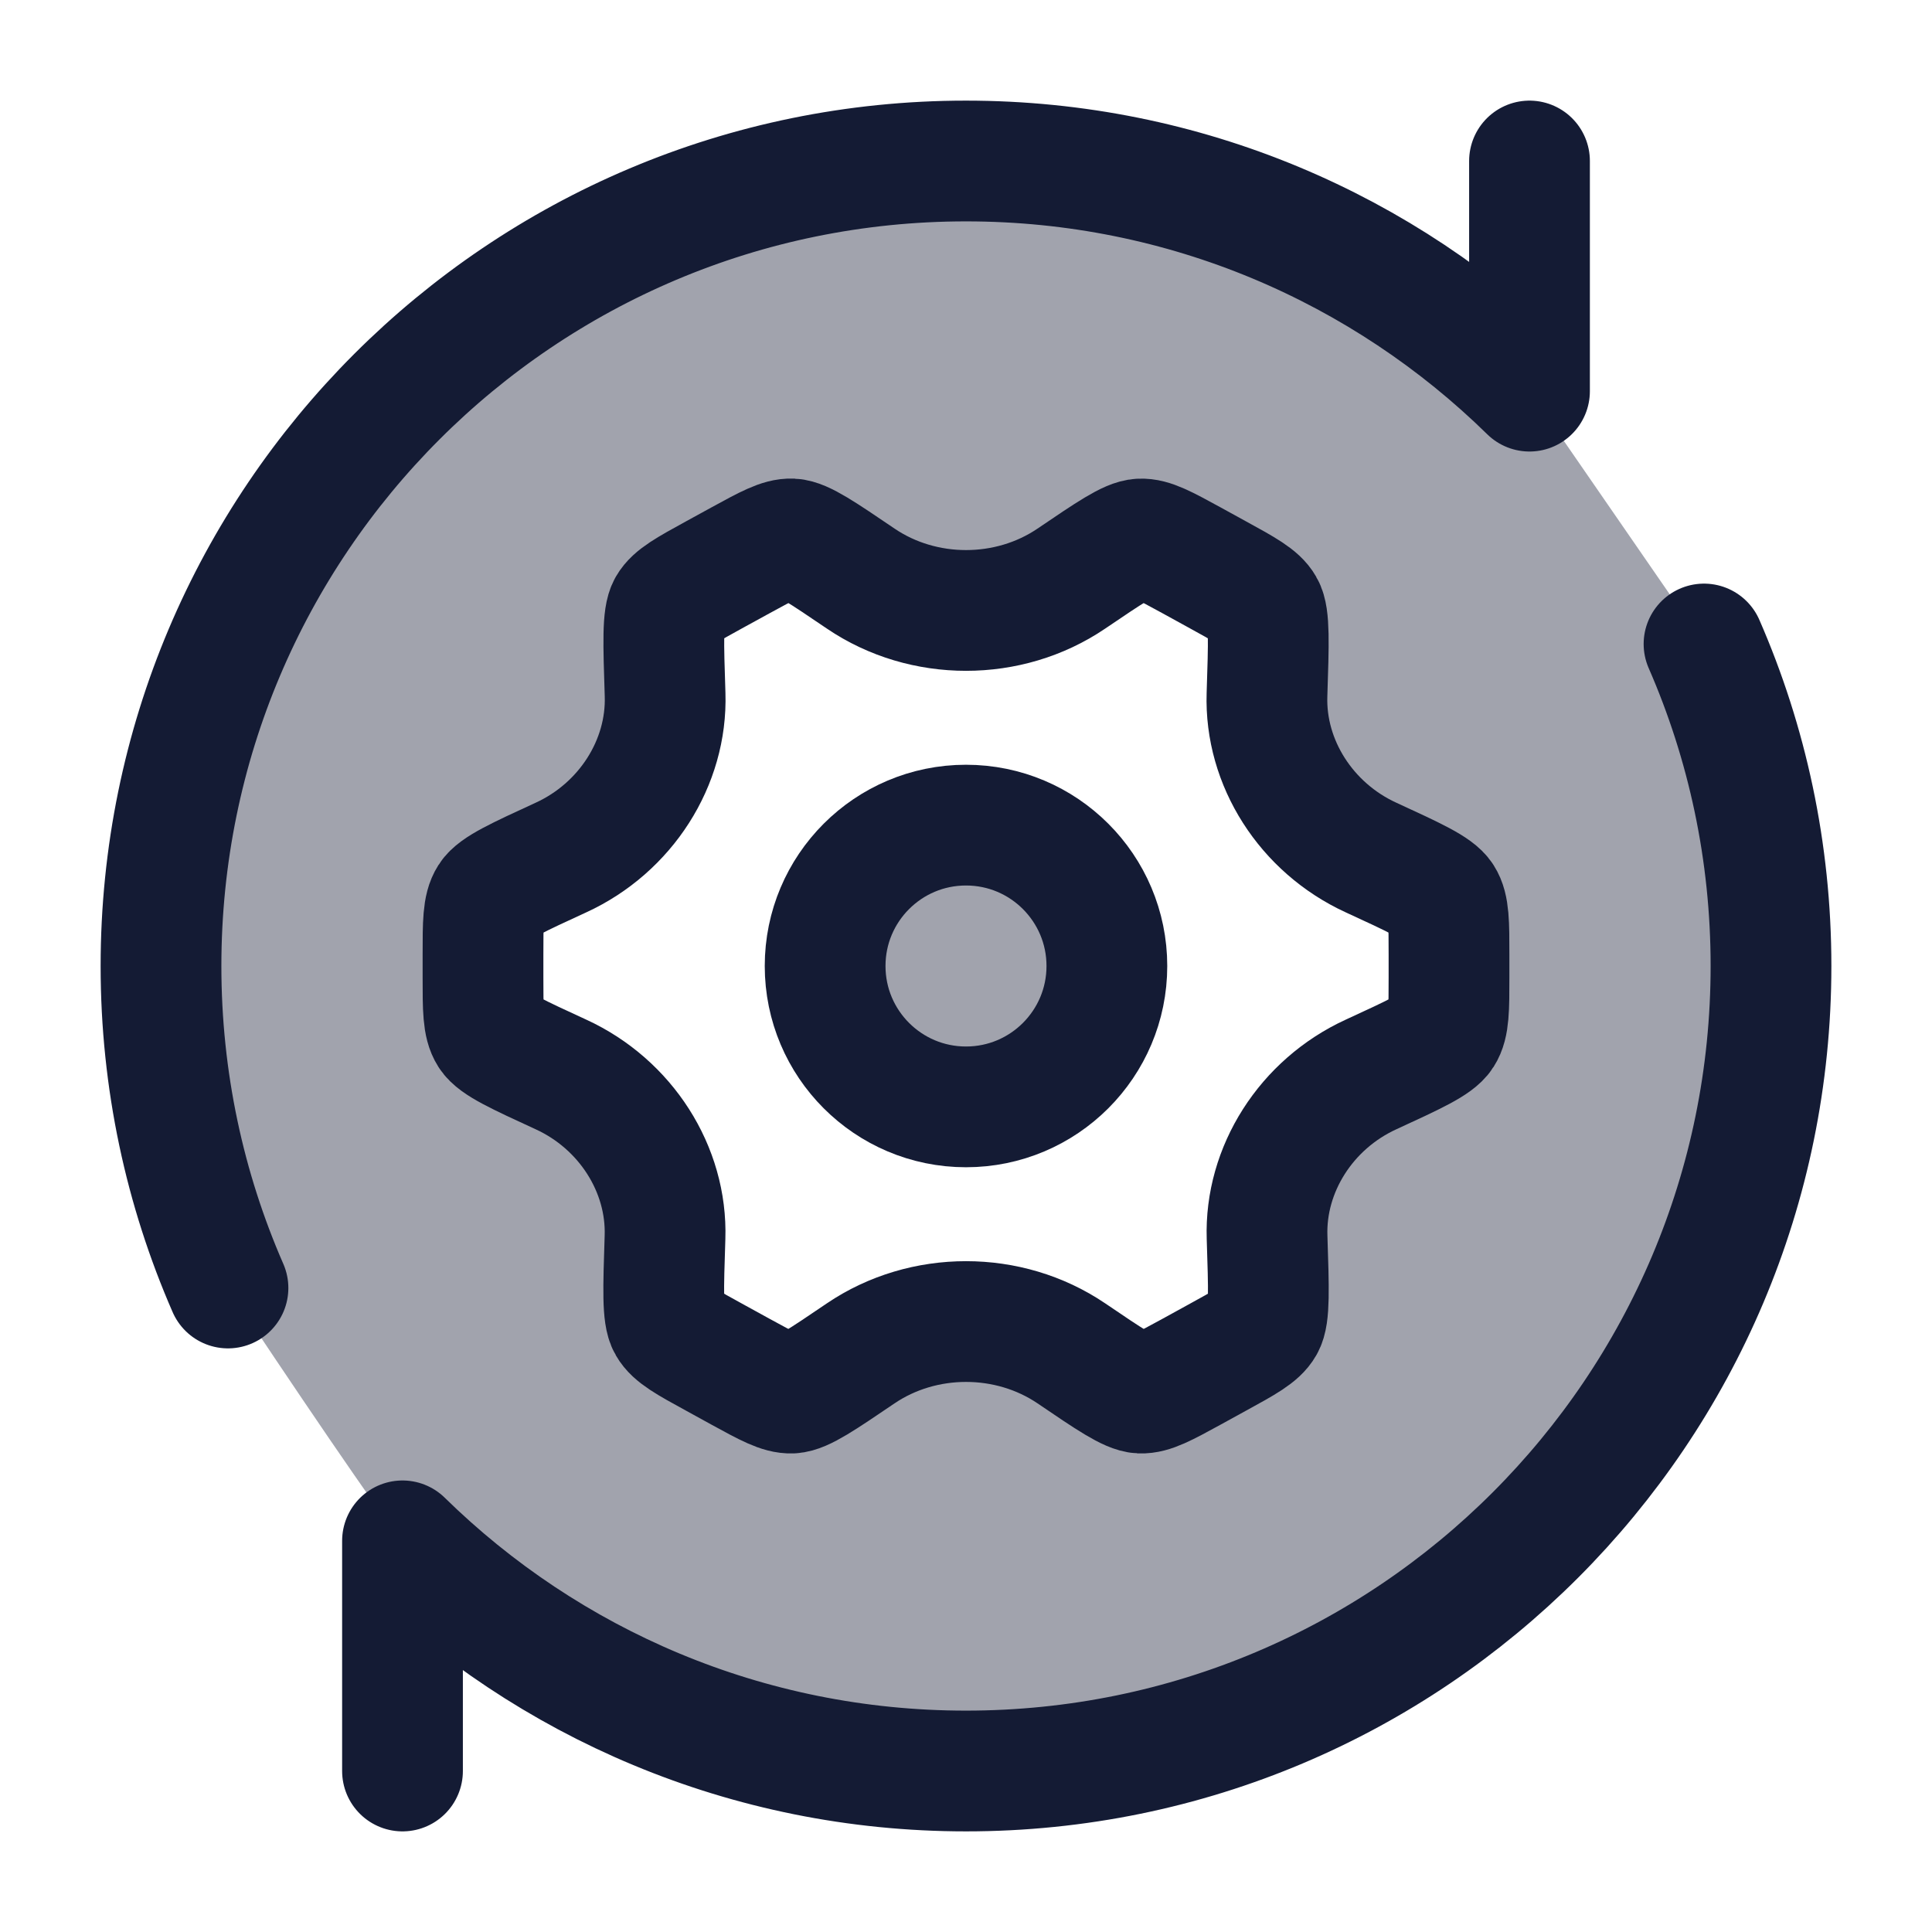 <svg width="24" height="24" viewBox="0 0 24 24" fill="none" xmlns="http://www.w3.org/2000/svg">
<path opacity="0.4" fill-rule="evenodd" clip-rule="evenodd" d="M22 12C22 17.523 17.523 22 12 22C9.275 22 6.804 20.91 5 19.141C4.815 18.965 3.477 16.974 2.832 16C2.297 14.775 2 13.422 2 12C2 6.477 6.477 2 12 2C14.726 2 17.196 3.09 19 4.859L21.168 8C21.703 9.225 22 10.578 22 12ZM17.921 12.851C17.842 12.975 17.571 13.099 17.03 13.348C16.227 13.717 15.712 14.525 15.74 15.371C15.761 16.017 15.772 16.34 15.701 16.462C15.632 16.585 15.462 16.678 15.122 16.864L14.8 17.041C14.471 17.221 14.306 17.311 14.166 17.305C14.025 17.298 13.786 17.136 13.309 16.812C12.531 16.285 11.47 16.285 10.692 16.812C10.215 17.136 9.976 17.298 9.835 17.305C9.695 17.311 9.53 17.221 9.201 17.041L8.879 16.864C8.539 16.678 8.37 16.585 8.3 16.462C8.229 16.34 8.24 16.017 8.261 15.371C8.289 14.525 7.773 13.717 6.97 13.348C6.429 13.099 6.158 12.975 6.079 12.851C6 12.728 6 12.532 6 12.139V11.861C6 11.468 6 11.272 6.079 11.149C6.158 11.025 6.429 10.901 6.97 10.652C7.773 10.283 8.289 9.475 8.262 8.629C8.241 7.983 8.23 7.66 8.301 7.537C8.371 7.415 8.54 7.322 8.879 7.136L9.202 6.959C9.531 6.779 9.696 6.689 9.836 6.695C9.977 6.702 10.215 6.864 10.693 7.188C11.47 7.715 12.531 7.715 13.308 7.188C13.786 6.864 14.024 6.702 14.165 6.696C14.305 6.689 14.47 6.779 14.799 6.959L15.121 7.136C15.461 7.322 15.63 7.415 15.7 7.538C15.771 7.66 15.76 7.983 15.739 8.629C15.711 9.475 16.227 10.283 17.03 10.652C17.571 10.901 17.842 11.025 17.921 11.149C18 11.272 18 11.469 18 11.861V12.139C18 12.532 18 12.728 17.921 12.851Z" fill="#141B34"/>
<path d="M17.03 13.348C17.571 13.099 17.842 12.975 17.921 12.851C18 12.728 18 12.532 18 12.139V11.861C18 11.469 18 11.272 17.921 11.149C17.842 11.025 17.571 10.901 17.03 10.652C16.227 10.283 15.711 9.475 15.739 8.629C15.76 7.983 15.771 7.66 15.7 7.538C15.63 7.415 15.461 7.322 15.121 7.136L14.799 6.959C14.47 6.779 14.305 6.689 14.165 6.696C14.024 6.702 13.786 6.864 13.308 7.188C12.531 7.715 11.47 7.715 10.693 7.188C10.215 6.864 9.977 6.702 9.836 6.695C9.696 6.689 9.531 6.779 9.202 6.959L8.879 7.136C8.54 7.322 8.371 7.415 8.301 7.537C8.23 7.66 8.241 7.983 8.262 8.629C8.289 9.475 7.773 10.283 6.97 10.652C6.429 10.901 6.158 11.025 6.079 11.149C6 11.272 6 11.468 6 11.861V12.139C6 12.532 6 12.728 6.079 12.851C6.158 12.975 6.429 13.099 6.97 13.348C7.773 13.717 8.289 14.525 8.261 15.371C8.24 16.017 8.229 16.34 8.3 16.462C8.37 16.585 8.539 16.678 8.879 16.864L9.201 17.041C9.53 17.221 9.695 17.311 9.835 17.305C9.976 17.298 10.214 17.136 10.692 16.812C11.47 16.285 12.531 16.285 13.309 16.812C13.786 17.136 14.025 17.298 14.166 17.305C14.306 17.311 14.471 17.221 14.8 17.041L15.122 16.864C15.462 16.678 15.632 16.585 15.701 16.462C15.772 16.34 15.761 16.017 15.74 15.371C15.712 14.525 16.227 13.717 17.03 13.348Z" stroke="#141B34" stroke-width="1.5" stroke-linecap="round"/>
<circle opacity="0.4" cx="12" cy="12" r="1.75" fill="#141B34"/>
<circle cx="12" cy="12" r="1.75" stroke="#141B34" stroke-width="1.5"/>
<path d="M19 2V4.859C17.196 3.09 14.726 2 12 2C6.477 2 2 6.477 2 12C2 13.422 2.297 14.775 2.832 16M5 22V19.141C6.804 20.91 9.275 22 12 22C17.523 22 22 17.523 22 12C22 10.578 21.703 9.225 21.168 8" stroke="#141B34" stroke-width="1.5" stroke-linecap="round" stroke-linejoin="round"/>
</svg>
